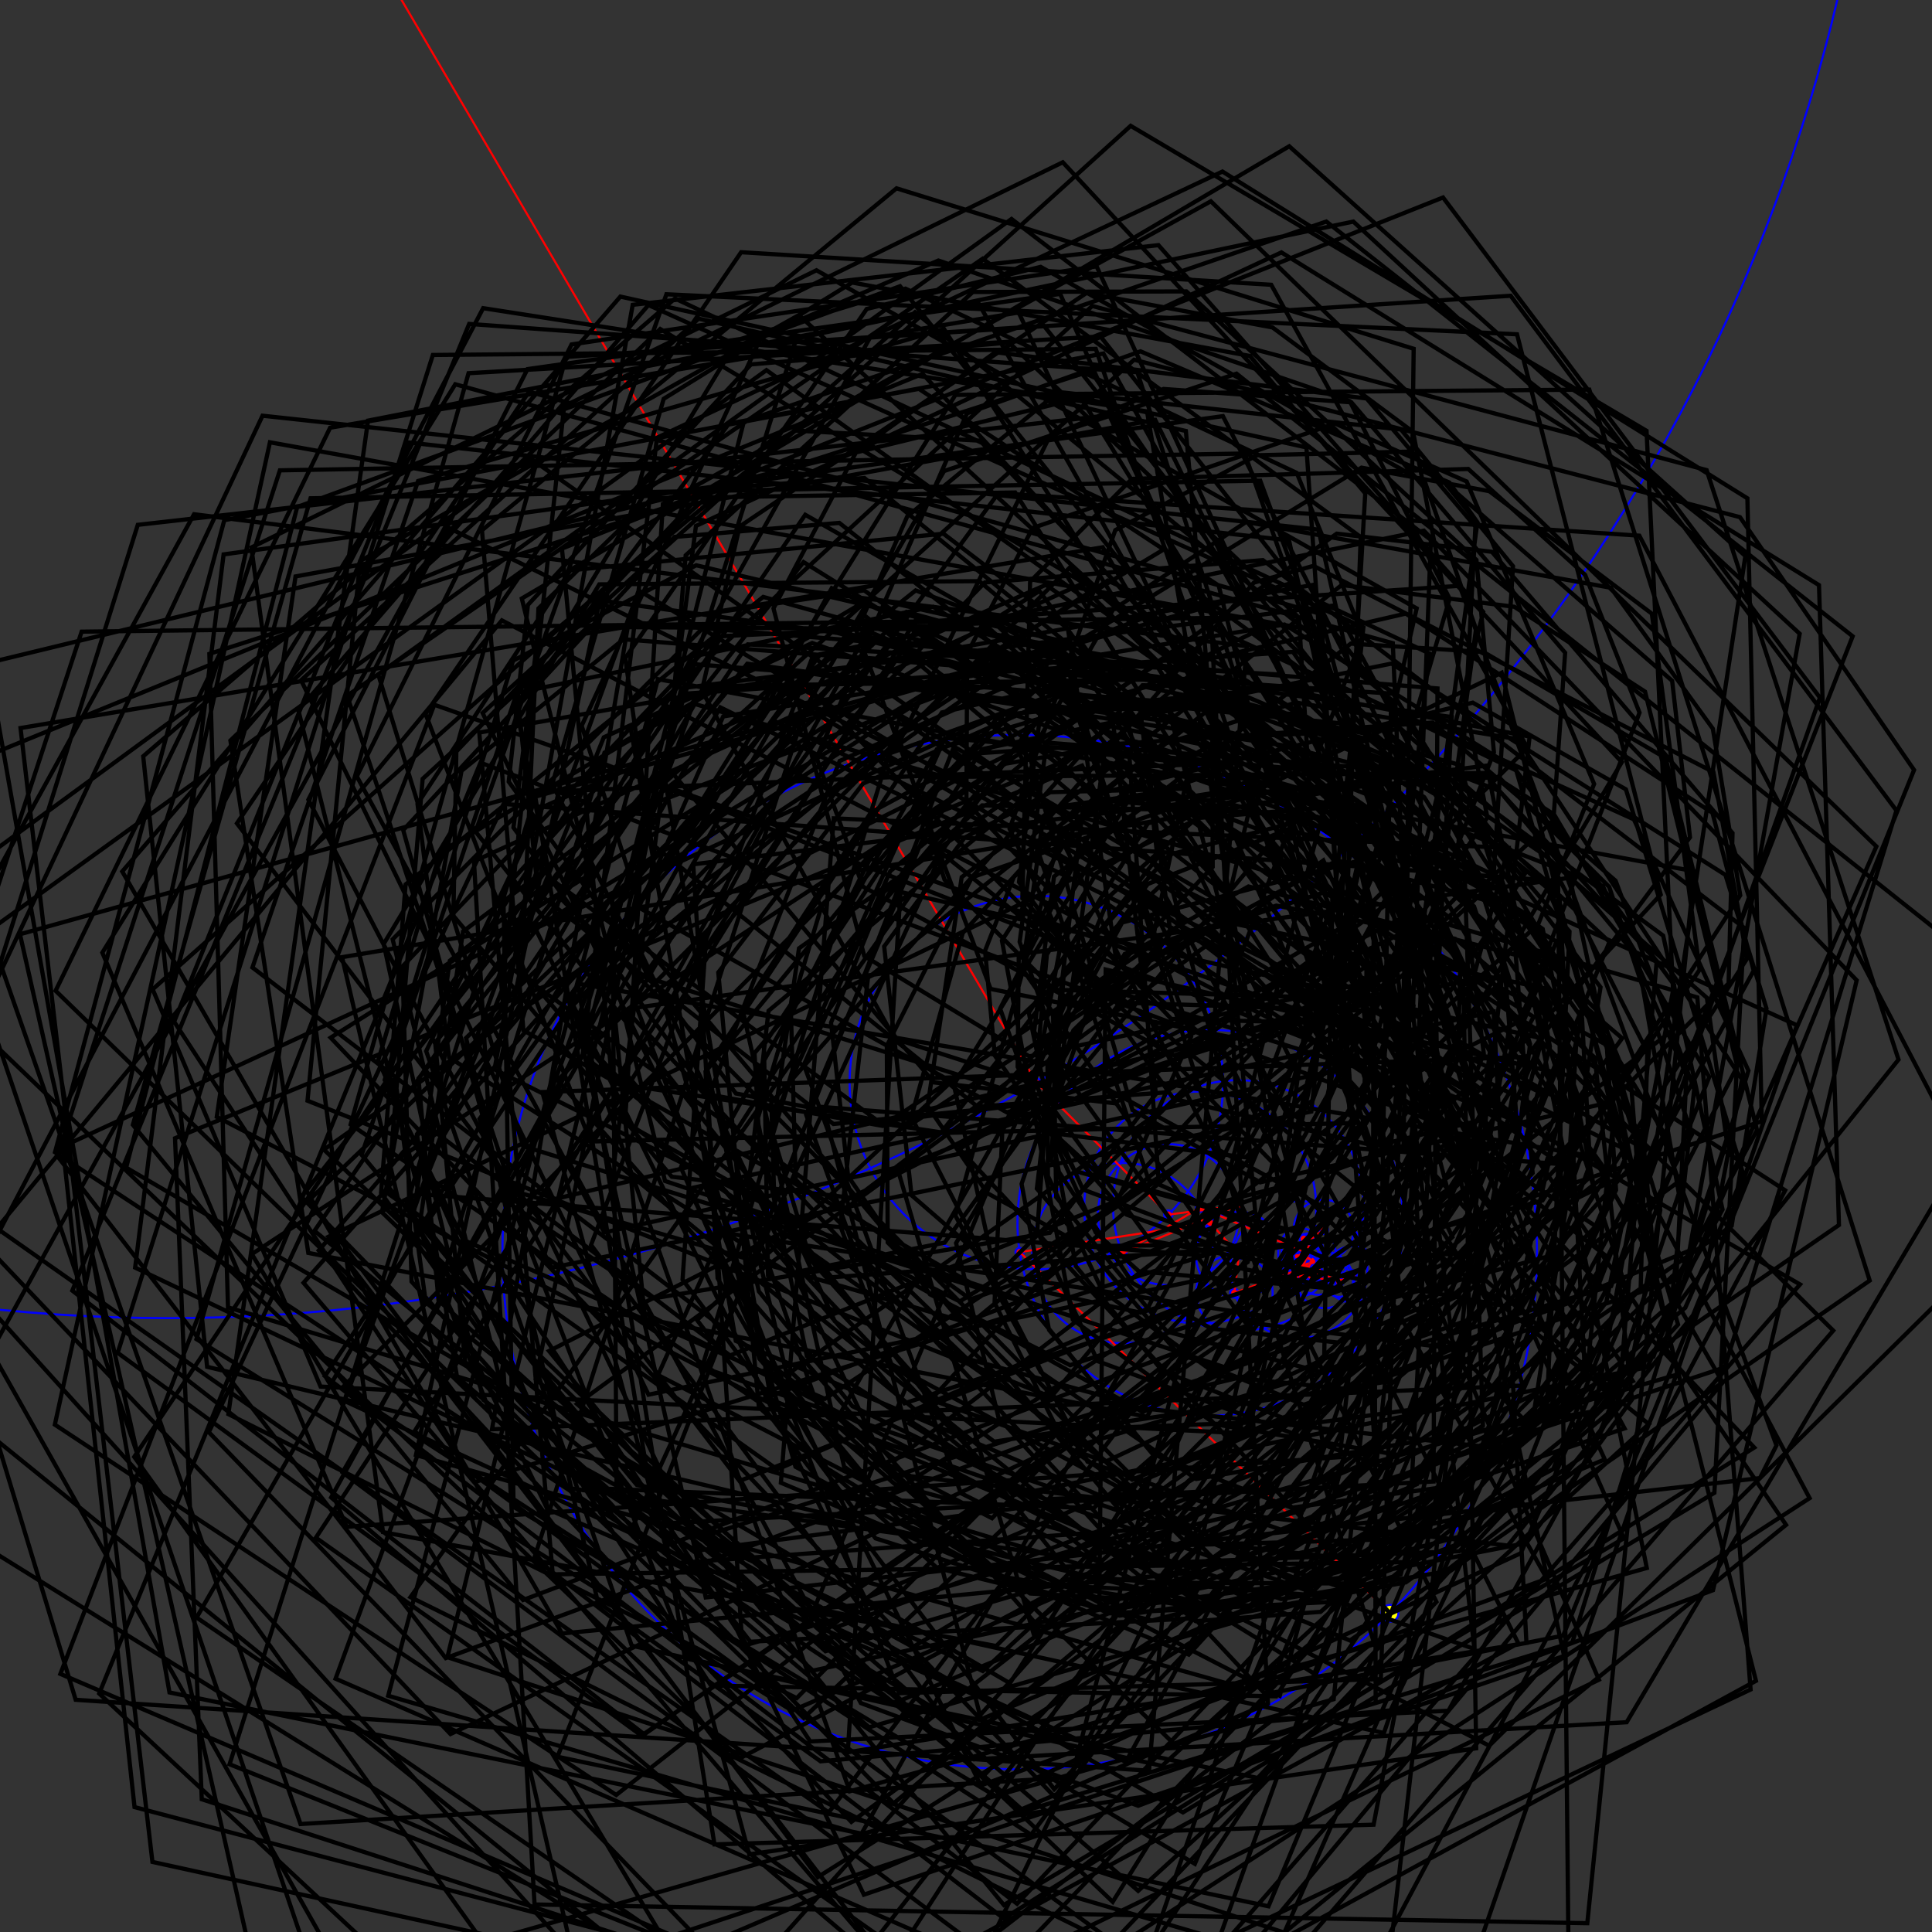 <svg    xmlns="http://www.w3.org/2000/svg" width="300" height="300" viewBox="-80.073 188.054 915.741 915.741">
<rect x="-80.073" y="188.054" width="915.741" height="915.741" fill="#333333" stroke="none"/>
<style>
line {
    stroke: black
}

circle {
    stroke: blue;
}

polyline {
    stroke: red;
    stroke-width: 1;
    fill-opacity: 0;
}

.stop {
    fill: red;
}

.centrePoint {
    fill: red;
}

.bigCircle {
    fill-opacity: 0;
}

.endCircle {
    fill: yellow;
}

.traceLine {
    stroke-width: 2;
    stroke: black;
}
</style><circle class="centrePoint" cx="0" cy="0" r="2"></circle><circle class="bigCircle" cx="0" cy="0" r="812.829"></circle><circle class="centrePoint" cx="411.142" cy="701.18" r="2"></circle><circle class="bigCircle" cx="411.142" cy="701.18" r="88.506"></circle><circle class="centrePoint" cx="473.726" cy="763.762" r="2"></circle><circle class="bigCircle" cx="473.726" cy="763.762" r="33.4"></circle><circle class="centrePoint" cx="506.842" cy="759.413" r="2"></circle><circle class="bigCircle" cx="506.842" cy="759.413" r="59.378"></circle><circle class="centrePoint" cx="451.921" cy="781.983" r="2"></circle><circle class="bigCircle" cx="451.921" cy="781.983" r="42.722"></circle><circle class="centrePoint" cx="488.798" cy="760.414" r="2"></circle><circle class="bigCircle" cx="488.798" cy="760.414" r="54.99"></circle><circle class="centrePoint" cx="539.373" cy="782.003" r="2"></circle><circle class="bigCircle" cx="539.373" cy="782.003" r="13.626"></circle><circle class="centrePoint" cx="547.338" cy="770.948" r="2"></circle><circle class="bigCircle" cx="547.338" cy="770.948" r="14.237"></circle><circle class="centrePoint" cx="535.812" cy="779.304" r="2"></circle><circle class="bigCircle" cx="535.812" cy="779.304" r="4.587"></circle><circle class="centrePoint" cx="537.893" cy="775.216" r="2"></circle><circle class="bigCircle" cx="537.893" cy="775.216" r="4.821"></circle><circle class="centrePoint" cx="539.974" cy="779.564" r="2"></circle><circle class="bigCircle" cx="539.974" cy="779.564" r="6.846"></circle><circle class="centrePoint" cx="534.708" cy="783.939" r="2"></circle><circle class="bigCircle" cx="534.708" cy="783.939" r="5.908"></circle><circle class="centrePoint" cx="537.78" cy="788.986" r="2"></circle><circle class="bigCircle" cx="537.78" cy="788.986" r="3.925"></circle><circle class="centrePoint" cx="538.704" cy="792.801" r="2"></circle><circle class="bigCircle" cx="538.704" cy="792.801" r="3.224"></circle><circle class="centrePoint" cx="537.115" cy="789.996" r="2"></circle><circle class="bigCircle" cx="537.115" cy="789.996" r="0.8"></circle><circle class="centrePoint" cx="536.729" cy="789.296" r="2"></circle><circle class="bigCircle" cx="536.729" cy="789.296" r="2.266"></circle><circle class="centrePoint" cx="534.806" cy="790.496" r="2"></circle><circle class="bigCircle" cx="534.806" cy="790.496" r="2.603"></circle><circle class="centrePoint" cx="536.413" cy="792.543" r="2"></circle><circle class="bigCircle" cx="536.413" cy="792.543" r="0.41"></circle><circle class="centrePoint" cx="536.013" cy="792.455" r="2"></circle><circle class="bigCircle" cx="536.013" cy="792.455" r="2.985"></circle><circle class="centrePoint" cx="538.526" cy="790.843" r="2"></circle><circle class="bigCircle" cx="538.526" cy="790.843" r="1.269"></circle><circle class="centrePoint" cx="537.291" cy="790.55" r="2"></circle><circle class="bigCircle" cx="537.291" cy="790.55" r="1.786"></circle><circle class="centrePoint" cx="537.682" cy="788.808" r="2"></circle><circle class="bigCircle" cx="537.682" cy="788.808" r="0.956"></circle><circle class="centrePoint" cx="538.162" cy="787.98" r="2"></circle><circle class="bigCircle" cx="538.162" cy="787.98" r="0.61"></circle><circle class="centrePoint" cx="538.293" cy="787.384" r="2"></circle><circle class="bigCircle" cx="538.293" cy="787.384" r="2.461"></circle><circle class="centrePoint" cx="540.163" cy="788.984" r="2"></circle><circle class="bigCircle" cx="540.163" cy="788.984" r="0.307"></circle><circle class="centrePoint" cx="540.221" cy="788.683" r="2"></circle><circle class="bigCircle" cx="540.221" cy="788.683" r="1.878"></circle><circle class="centrePoint" cx="539.328" cy="790.335" r="2"></circle><circle class="bigCircle" cx="539.328" cy="790.335" r="0.659"></circle><circle class="centrePoint" cx="538.826" cy="789.909" r="2"></circle><circle class="bigCircle" cx="538.826" cy="789.909" r="0.72"></circle><circle class="centrePoint" cx="539.056" cy="790.591" r="2"></circle><circle class="bigCircle" cx="539.056" cy="790.591" r="1.848"></circle><circle class="centrePoint" cx="537.419" cy="791.449" r="2"></circle><circle class="bigCircle" cx="537.419" cy="791.449" r="0.647"></circle><circle class="centrePoint" cx="536.775" cy="791.383" r="2"></circle><circle class="bigCircle" cx="536.775" cy="791.383" r="0.706"></circle><circle class="centrePoint" cx="536.074" cy="791.47" r="2"></circle><circle class="bigCircle" cx="536.074" cy="791.47" r="1.114"></circle><circle class="centrePoint" cx="536.378" cy="790.398" r="2"></circle><circle class="bigCircle" cx="536.378" cy="790.398" r="0.789"></circle><circle class="centrePoint" cx="536.225" cy="789.624" r="2"></circle><circle class="bigCircle" cx="536.225" cy="789.624" r="0.799"></circle><circle class="centrePoint" cx="535.523" cy="789.243" r="2"></circle><circle class="bigCircle" cx="535.523" cy="789.243" r="0.453"></circle><circle class="centrePoint" cx="535.972" cy="789.302" r="2"></circle><circle class="bigCircle" cx="535.972" cy="789.302" r="0.278"></circle><circle class="centrePoint" cx="536.046" cy="789.57" r="2"></circle><circle class="bigCircle" cx="536.046" cy="789.57" r="1.219"></circle><circle class="centrePoint" cx="537.094" cy="790.193" r="2"></circle><circle class="bigCircle" cx="537.094" cy="790.193" r="0.158"></circle><circle class="centrePoint" cx="536.936" cy="790.186" r="2"></circle><circle class="bigCircle" cx="536.936" cy="790.186" r="0.22"></circle><circle class="centrePoint" cx="536.733" cy="790.101" r="2"></circle><circle class="bigCircle" cx="536.733" cy="790.101" r="0.665"></circle><circle class="centrePoint" cx="536.331" cy="790.631" r="2"></circle><circle class="bigCircle" cx="536.331" cy="790.631" r="0.837"></circle><circle class="centrePoint" cx="536.167" cy="789.81" r="2"></circle><circle class="bigCircle" cx="536.167" cy="789.81" r="0.577"></circle><circle class="centrePoint" cx="536.684" cy="789.554" r="2"></circle><circle class="bigCircle" cx="536.684" cy="789.554" r="0.441"></circle><circle class="centrePoint" cx="537.122" cy="789.6" r="2"></circle><circle class="bigCircle" cx="537.122" cy="789.6" r="0.241"></circle><circle class="centrePoint" cx="536.942" cy="789.441" r="2"></circle><circle class="bigCircle" cx="536.942" cy="789.441" r="1.096"></circle><circle class="centrePoint" cx="536.003" cy="788.875" r="2"></circle><circle class="bigCircle" cx="536.003" cy="788.875" r="0.969"></circle><circle class="centrePoint" cx="535.805" cy="789.824" r="2"></circle><circle class="bigCircle" cx="535.805" cy="789.824" r="0.423"></circle><circle class="centrePoint" cx="535.387" cy="789.892" r="2"></circle><circle class="bigCircle" cx="535.387" cy="789.892" r="0.657"></circle><circle class="centrePoint" cx="535.242" cy="789.252" r="2"></circle><circle class="bigCircle" cx="535.242" cy="789.252" r="0.249"></circle><circle class="centrePoint" cx="535.093" cy="789.451" r="2"></circle><circle class="bigCircle" cx="535.093" cy="789.451" r="0.043"></circle><circle class="centrePoint" cx="535.136" cy="789.456" r="2"></circle><circle class="bigCircle" cx="535.136" cy="789.456" r="0.298"></circle><circle class="centrePoint" cx="534.886" cy="789.294" r="2"></circle><circle class="bigCircle" cx="534.886" cy="789.294" r="0.519"></circle><circle class="centrePoint" cx="535.405" cy="789.307" r="2"></circle><circle class="bigCircle" cx="535.405" cy="789.307" r="0.869"></circle><circle class="centrePoint" cx="536.264" cy="789.177" r="2"></circle><circle class="bigCircle" cx="536.264" cy="789.177" r="0.301"></circle><circle class="centrePoint" cx="536.333" cy="788.883" r="2"></circle><circle class="bigCircle" cx="536.333" cy="788.883" r="0.244"></circle><circle class="centrePoint" cx="536.534" cy="788.746" r="2"></circle><circle class="bigCircle" cx="536.534" cy="788.746" r="0.084"></circle><circle class="centrePoint" cx="536.591" cy="788.807" r="2"></circle><circle class="bigCircle" cx="536.591" cy="788.807" r="0.568"></circle><circle class="centrePoint" cx="536.043" cy="788.954" r="2"></circle><circle class="bigCircle" cx="536.043" cy="788.954" r="0.612"></circle><circle class="centrePoint" cx="536.237" cy="789.535" r="2"></circle><circle class="bigCircle" cx="536.237" cy="789.535" r="0.028"></circle><circle class="centrePoint" cx="536.214" cy="789.552" r="2"></circle><circle class="bigCircle" cx="536.214" cy="789.552" r="0.262"></circle><circle class="centrePoint" cx="535.972" cy="789.651" r="2"></circle><circle class="bigCircle" cx="535.972" cy="789.651" r="0.351"></circle><circle class="centrePoint" cx="535.754" cy="789.927" r="2"></circle><circle class="bigCircle" cx="535.754" cy="789.927" r="0.161"></circle><circle class="centrePoint" cx="535.879" cy="789.824" r="2"></circle><circle class="bigCircle" cx="535.879" cy="789.824" r="0.442"></circle><circle class="centrePoint" cx="535.481" cy="790.016" r="2"></circle><circle class="bigCircle" cx="535.481" cy="790.016" r="0.409"></circle><circle class="centrePoint" cx="535.654" cy="789.646" r="2"></circle><circle class="bigCircle" cx="535.654" cy="789.646" r="0.241"></circle><circle class="centrePoint" cx="535.884" cy="789.718" r="2"></circle><circle class="bigCircle" cx="535.884" cy="789.718" r="0.241"></circle><circle class="centrePoint" cx="535.866" cy="789.478" r="2"></circle><circle class="bigCircle" cx="535.866" cy="789.478" r="0.005"></circle><circle class="centrePoint" cx="535.869" cy="789.473" r="2"></circle><circle class="bigCircle" cx="535.869" cy="789.473" r="0.221"></circle><circle class="centrePoint" cx="535.802" cy="789.262" r="2"></circle><circle class="bigCircle" cx="535.802" cy="789.262" r="0.304"></circle><circle class="centrePoint" cx="536.101" cy="789.203" r="2"></circle><circle class="bigCircle" cx="536.101" cy="789.203" r="0.16"></circle><circle class="centrePoint" cx="536.124" cy="789.361" r="2"></circle><circle class="bigCircle" cx="536.124" cy="789.361" r="0.213"></circle><circle class="centrePoint" cx="536.248" cy="789.534" r="2"></circle><circle class="bigCircle" cx="536.248" cy="789.534" r="0.14"></circle><circle class="centrePoint" cx="536.215" cy="789.398" r="2"></circle><circle class="bigCircle" cx="536.215" cy="789.398" r="0.162"></circle><circle class="centrePoint" cx="536.185" cy="789.239" r="2"></circle><circle class="bigCircle" cx="536.185" cy="789.239" r="0.125"></circle><circle class="centrePoint" cx="536.31" cy="789.244" r="2"></circle><circle class="bigCircle" cx="536.31" cy="789.244" r="0.264"></circle><circle class="centrePoint" cx="536.08" cy="789.116" r="2"></circle><circle class="bigCircle" cx="536.08" cy="789.116" r="0.213"></circle><circle class="centrePoint" cx="535.95" cy="789.285" r="2"></circle><circle class="bigCircle" cx="535.95" cy="789.285" r="0.264"></circle><circle class="centrePoint" cx="536.173" cy="789.143" r="2"></circle><circle class="bigCircle" cx="536.173" cy="789.143" r="0.326"></circle><circle class="centrePoint" cx="535.887" cy="788.987" r="2"></circle><circle class="bigCircle" cx="535.887" cy="788.987" r="0.131"></circle><circle class="centrePoint" cx="535.803" cy="789.088" r="2"></circle><circle class="bigCircle" cx="535.803" cy="789.088" r="0.149"></circle><circle class="centrePoint" cx="535.952" cy="789.073" r="2"></circle><circle class="bigCircle" cx="535.952" cy="789.073" r="0.129"></circle><circle class="centrePoint" cx="536.063" cy="789.007" r="2"></circle><circle class="bigCircle" cx="536.063" cy="789.007" r="0.088"></circle><circle class="centrePoint" cx="536.129" cy="788.949" r="2"></circle><circle class="bigCircle" cx="536.129" cy="788.949" r="0.179"></circle><circle class="centrePoint" cx="536.221" cy="788.795" r="2"></circle><circle class="bigCircle" cx="536.221" cy="788.795" r="0.211"></circle><circle class="centrePoint" cx="536.278" cy="788.592" r="2"></circle><circle class="bigCircle" cx="536.278" cy="788.592" r="0.308"></circle><circle class="centrePoint" cx="536.317" cy="788.287" r="2"></circle><circle class="bigCircle" cx="536.317" cy="788.287" r="0.167"></circle><circle class="centrePoint" cx="536.152" cy="788.26" r="2"></circle><circle class="bigCircle" cx="536.152" cy="788.26" r="0.326"></circle><circle class="centrePoint" cx="536.475" cy="788.304" r="2"></circle><circle class="bigCircle" cx="536.475" cy="788.304" r="0.09"></circle><circle class="centrePoint" cx="536.454" cy="788.217" r="2"></circle><circle class="bigCircle" cx="536.454" cy="788.217" r="0.164"></circle><circle class="centrePoint" cx="536.588" cy="788.123" r="2"></circle><circle class="bigCircle" cx="536.588" cy="788.123" r="0.167"></circle><circle class="centrePoint" cx="536.648" cy="788.279" r="2"></circle><circle class="bigCircle" cx="536.648" cy="788.279" r="0.124"></circle><circle class="centrePoint" cx="536.747" cy="788.354" r="2"></circle><circle class="bigCircle" cx="536.747" cy="788.354" r="0.259"></circle><circle class="centrePoint" cx="536.858" cy="788.588" r="2"></circle><circle class="bigCircle" cx="536.858" cy="788.588" r="0.259"></circle><circle class="centrePoint" cx="536.81" cy="788.334" r="2"></circle><circle class="bigCircle" cx="536.81" cy="788.334" r="0.044"></circle><circle class="centrePoint" cx="536.843" cy="788.307" r="2"></circle><circle class="bigCircle" cx="536.843" cy="788.307" r="0.133"></circle><circle class="centrePoint" cx="536.736" cy="788.228" r="2"></circle><circle class="bigCircle" cx="536.736" cy="788.228" r="0.159"></circle><circle class="centrePoint" cx="536.587" cy="788.175" r="2"></circle><circle class="bigCircle" cx="536.587" cy="788.175" r="0.263"></circle><circle class="centrePoint" cx="536.325" cy="788.192" r="2"></circle><circle class="bigCircle" cx="536.325" cy="788.192" r="0.154"></circle><circle class="centrePoint" cx="536.466" cy="788.13" r="2"></circle><circle class="bigCircle" cx="536.466" cy="788.13" r="0.204"></circle><circle class="centrePoint" cx="536.669" cy="788.125" r="2"></circle><circle class="bigCircle" cx="536.669" cy="788.125" r="0.14"></circle><circle class="centrePoint" cx="536.706" cy="787.989" r="2"></circle><circle class="bigCircle" cx="536.706" cy="787.989" r="0.072"></circle><circle class="centrePoint" cx="536.727" cy="788.058" r="2"></circle><circle class="bigCircle" cx="536.727" cy="788.058" r="0.055"></circle><circle class="centrePoint" cx="536.692" cy="788.101" r="2"></circle><circle class="bigCircle" cx="536.692" cy="788.101" r="0.23"></circle><circle class="centrePoint" cx="536.872" cy="788.244" r="2"></circle><circle class="bigCircle" cx="536.872" cy="788.244" r="0.058"></circle><circle class="centrePoint" cx="536.917" cy="788.28" r="2"></circle><circle class="bigCircle" cx="536.917" cy="788.28" r="0.053"></circle><circle class="centrePoint" cx="536.892" cy="788.327" r="2"></circle><circle class="bigCircle" cx="536.892" cy="788.327" r="0.272"></circle><circle class="centrePoint" cx="536.652" cy="788.455" r="2"></circle><circle class="bigCircle" cx="536.652" cy="788.455" r="0.075"></circle><circle class="centrePoint" cx="536.589" cy="788.498" r="2"></circle><circle class="bigCircle" cx="536.589" cy="788.498" r="0.099"></circle><circle class="centrePoint" cx="536.53" cy="788.576" r="2"></circle><circle class="bigCircle" cx="536.53" cy="788.576" r="0.174"></circle><circle class="centrePoint" cx="536.604" cy="788.734" r="2"></circle><circle class="bigCircle" cx="536.604" cy="788.734" r="0.104"></circle><circle class="centrePoint" cx="536.551" cy="788.645" r="2"></circle><circle class="bigCircle" cx="536.551" cy="788.645" r="0.096"></circle><circle class="centrePoint" cx="536.465" cy="788.687" r="2"></circle><circle class="bigCircle" cx="536.465" cy="788.687" r="0.074"></circle><circle class="centrePoint" cx="536.42" cy="788.746" r="2"></circle><circle class="bigCircle" cx="536.42" cy="788.746" r="0.191"></circle><circle class="centrePoint" cx="536.266" cy="788.633" r="2"></circle><circle class="bigCircle" cx="536.266" cy="788.633" r="0.08"></circle><circle class="centrePoint" cx="536.187" cy="788.647" r="2"></circle><circle class="bigCircle" cx="536.187" cy="788.647" r="0.032"></circle><circle class="centrePoint" cx="536.194" cy="788.615" r="2"></circle><circle class="bigCircle" cx="536.194" cy="788.615" r="0.125"></circle><circle class="centrePoint" cx="536.318" cy="788.596" r="2"></circle><circle class="bigCircle" cx="536.318" cy="788.596" r="0.179"></circle><circle class="centrePoint" cx="536.478" cy="788.516" r="2"></circle><circle class="bigCircle" cx="536.478" cy="788.516" r="0.044"></circle><circle class="centrePoint" cx="536.491" cy="788.558" r="2"></circle><circle class="bigCircle" cx="536.491" cy="788.558" r="0.083"></circle><circle class="centrePoint" cx="536.466" cy="788.637" r="2"></circle><circle class="bigCircle" cx="536.466" cy="788.637" r="0.196"></circle><circle class="centrePoint" cx="536.634" cy="788.737" r="2"></circle><circle class="bigCircle" cx="536.634" cy="788.737" r="0.191"></circle><circle class="centrePoint" cx="536.801" cy="788.83" r="2"></circle><circle class="bigCircle" cx="536.801" cy="788.83" r="0.117"></circle><circle class="centrePoint" cx="536.775" cy="788.944" r="2"></circle><circle class="bigCircle" cx="536.775" cy="788.944" r="0.224"></circle><circle class="centrePoint" cx="536.567" cy="789.027" r="2"></circle><circle class="bigCircle" cx="536.567" cy="789.027" r="0.137"></circle><circle class="centrePoint" cx="536.461" cy="788.939" r="2"></circle><circle class="bigCircle" cx="536.461" cy="788.939" r="0.245"></circle><circle class="centrePoint" cx="536.219" cy="788.978" r="2"></circle><circle class="bigCircle" cx="536.219" cy="788.978" r="0.105"></circle><circle class="centrePoint" cx="536.246" cy="788.876" r="2"></circle><circle class="bigCircle" cx="536.246" cy="788.876" r="0.061"></circle><circle class="centrePoint" cx="536.243" cy="788.816" r="2"></circle><circle class="bigCircle" cx="536.243" cy="788.816" r="0.058"></circle><circle class="centrePoint" cx="536.231" cy="788.759" r="2"></circle><circle class="bigCircle" cx="536.231" cy="788.759" r="0.132"></circle><circle class="centrePoint" cx="536.343" cy="788.69" r="2"></circle><circle class="bigCircle" cx="536.343" cy="788.69" r="0.188"></circle><circle class="centrePoint" cx="536.25" cy="788.527" r="2"></circle><circle class="bigCircle" cx="536.25" cy="788.527" r="0.205"></circle><circle class="centrePoint" cx="536.435" cy="788.438" r="2"></circle><circle class="bigCircle" cx="536.435" cy="788.438" r="0.149"></circle><circle class="centrePoint" cx="536.364" cy="788.569" r="2"></circle><circle class="bigCircle" cx="536.364" cy="788.569" r="0.229"></circle><circle class="centrePoint" cx="536.568" cy="788.675" r="2"></circle><circle class="bigCircle" cx="536.568" cy="788.675" r="0.103"></circle><circle class="centrePoint" cx="536.557" cy="788.777" r="2"></circle><circle class="bigCircle" cx="536.557" cy="788.777" r="0.272"></circle><circle class="centrePoint" cx="536.367" cy="788.582" r="2"></circle><circle class="bigCircle" cx="536.367" cy="788.582" r="0.251"></circle><circle class="centrePoint" cx="536.42" cy="788.827" r="2"></circle><circle class="bigCircle" cx="536.42" cy="788.827" r="0.071"></circle><circle class="centrePoint" cx="536.441" cy="788.759" r="2"></circle><circle class="bigCircle" cx="536.441" cy="788.759" r="0.146"></circle><circle class="centrePoint" cx="536.56" cy="788.844" r="2"></circle><circle class="bigCircle" cx="536.56" cy="788.844" r="0.283"></circle><circle class="centrePoint" cx="536.388" cy="788.619" r="2"></circle><circle class="bigCircle" cx="536.388" cy="788.619" r="0.095"></circle><circle class="centrePoint" cx="536.456" cy="788.553" r="2"></circle><circle class="bigCircle" cx="536.456" cy="788.553" r="0.117"></circle><circle class="centrePoint" cx="536.357" cy="788.49" r="2"></circle><circle class="bigCircle" cx="536.357" cy="788.49" r="0.309"></circle><circle class="centrePoint" cx="536.442" cy="788.194" r="2"></circle><circle class="bigCircle" cx="536.442" cy="788.194" r="0.239"></circle><circle class="centrePoint" cx="536.221" cy="788.282" r="2"></circle><circle class="bigCircle" cx="536.221" cy="788.282" r="0.084"></circle><circle class="centrePoint" cx="536.271" cy="788.349" r="2"></circle><circle class="bigCircle" cx="536.271" cy="788.349" r="0.157"></circle><circle class="centrePoint" cx="536.276" cy="788.192" r="2"></circle><circle class="bigCircle" cx="536.276" cy="788.192" r="0.198"></circle><circle class="centrePoint" cx="536.439" cy="788.081" r="2"></circle><circle class="bigCircle" cx="536.439" cy="788.081" r="0.26"></circle><circle class="centrePoint" cx="536.683" cy="787.992" r="2"></circle><circle class="bigCircle" cx="536.683" cy="787.992" r="0.303"></circle><circle class="centrePoint" cx="536.849" cy="788.247" r="2"></circle><circle class="bigCircle" cx="536.849" cy="788.247" r="0.173"></circle><circle class="centrePoint" cx="537.021" cy="788.237" r="2"></circle><circle class="bigCircle" cx="537.021" cy="788.237" r="0.179"></circle><circle class="centrePoint" cx="536.949" cy="788.073" r="2"></circle><circle class="bigCircle" cx="536.949" cy="788.073" r="0.117"></circle><circle class="centrePoint" cx="536.947" cy="788.19" r="2"></circle><circle class="bigCircle" cx="536.947" cy="788.19" r="0.38"></circle><circle class="centrePoint" cx="537.312" cy="788.297" r="2"></circle><circle class="bigCircle" cx="537.312" cy="788.297" r="0.542"></circle><circle class="centrePoint" cx="536.793" cy="788.139" r="2"></circle><circle class="bigCircle" cx="536.793" cy="788.139" r="0.228"></circle><circle class="centrePoint" cx="536.767" cy="788.366" r="2"></circle><circle class="bigCircle" cx="536.767" cy="788.366" r="0.029"></circle><circle class="centrePoint" cx="536.753" cy="788.34" r="2"></circle><circle class="bigCircle" cx="536.753" cy="788.34" r="0.244"></circle><circle class="centrePoint" cx="536.524" cy="788.255" r="2"></circle><circle class="bigCircle" cx="536.524" cy="788.255" r="0.276"></circle><circle class="centrePoint" cx="536.33" cy="788.45" r="2"></circle><circle class="bigCircle" cx="536.33" cy="788.45" r="0.132"></circle><circle class="centrePoint" cx="536.281" cy="788.327" r="2"></circle><circle class="bigCircle" cx="536.281" cy="788.327" r="0.3"></circle><circle class="centrePoint" cx="535.984" cy="788.373" r="2"></circle><circle class="bigCircle" cx="535.984" cy="788.373" r="0.133"></circle><circle class="centrePoint" cx="536.098" cy="788.304" r="2"></circle><circle class="bigCircle" cx="536.098" cy="788.304" r="0.358"></circle><circle class="centrePoint" cx="536.331" cy="788.031" r="2"></circle><circle class="bigCircle" cx="536.331" cy="788.031" r="0.263"></circle><circle class="centrePoint" cx="536.15" cy="787.841" r="2"></circle><circle class="bigCircle" cx="536.15" cy="787.841" r="0.385"></circle><circle class="centrePoint" cx="536.507" cy="787.986" r="2"></circle><circle class="bigCircle" cx="536.507" cy="787.986" r="0.433"></circle><circle class="centrePoint" cx="536.826" cy="787.695" r="2"></circle><circle class="bigCircle" cx="536.826" cy="787.695" r="0.097"></circle><circle class="centrePoint" cx="536.893" cy="787.625" r="2"></circle><circle class="bigCircle" cx="536.893" cy="787.625" r="0.044"></circle><circle class="centrePoint" cx="536.865" cy="787.592" r="2"></circle><circle class="bigCircle" cx="536.865" cy="787.592" r="0.677"></circle><circle class="centrePoint" cx="537.538" cy="787.655" r="2"></circle><circle class="bigCircle" cx="537.538" cy="787.655" r="0.245"></circle><circle class="centrePoint" cx="537.712" cy="787.827" r="2"></circle><circle class="bigCircle" cx="537.712" cy="787.827" r="0.449"></circle><circle class="centrePoint" cx="537.463" cy="788.201" r="2"></circle><circle class="bigCircle" cx="537.463" cy="788.201" r="0.361"></circle><circle class="centrePoint" cx="537.432" cy="787.841" r="2"></circle><circle class="bigCircle" cx="537.432" cy="787.841" r="0.461"></circle><circle class="centrePoint" cx="537.042" cy="788.087" r="2"></circle><circle class="bigCircle" cx="537.042" cy="788.087" r="0.262"></circle><circle class="centrePoint" cx="536.996" cy="788.344" r="2"></circle><circle class="bigCircle" cx="536.996" cy="788.344" r="0.385"></circle><circle class="centrePoint" cx="537.126" cy="788.707" r="2"></circle><circle class="bigCircle" cx="537.126" cy="788.707" r="0.427"></circle><circle class="centrePoint" cx="536.97" cy="788.309" r="2"></circle><circle class="bigCircle" cx="536.97" cy="788.309" r="0.267"></circle><circle class="centrePoint" cx="536.729" cy="788.426" r="2"></circle><circle class="bigCircle" cx="536.729" cy="788.426" r="0.543"></circle><circle class="centrePoint" cx="536.665" cy="787.887" r="2"></circle><circle class="bigCircle" cx="536.665" cy="787.887" r="0.221"></circle><circle class="centrePoint" cx="536.629" cy="788.105" r="2"></circle><circle class="bigCircle" cx="536.629" cy="788.105" r="0.583"></circle><circle class="centrePoint" cx="536.133" cy="787.798" r="2"></circle><circle class="bigCircle" cx="536.133" cy="787.798" r="0.45"></circle><circle class="centrePoint" cx="536.432" cy="787.462" r="2"></circle><circle class="bigCircle" cx="536.432" cy="787.462" r="0.393"></circle><circle class="centrePoint" cx="536.152" cy="787.737" r="2"></circle><circle class="bigCircle" cx="536.152" cy="787.737" r="0.594"></circle><circle class="centrePoint" cx="536.747" cy="787.732" r="2"></circle><circle class="bigCircle" cx="536.747" cy="787.732" r="0.095"></circle><circle class="centrePoint" cx="536.804" cy="787.808" r="2"></circle><circle class="bigCircle" cx="536.804" cy="787.808" r="0.547"></circle><circle class="centrePoint" cx="536.996" cy="787.296" r="2"></circle><circle class="bigCircle" cx="536.996" cy="787.296" r="1.381"></circle><circle class="centrePoint" cx="536.837" cy="788.668" r="2"></circle><circle class="bigCircle" cx="536.837" cy="788.668" r="0.299"></circle><circle class="centrePoint" cx="537.136" cy="788.67" r="2"></circle><circle class="bigCircle" cx="537.136" cy="788.67" r="1.096"></circle><circle class="centrePoint" cx="537.877" cy="789.477" r="2"></circle><circle class="bigCircle" cx="537.877" cy="789.477" r="0.728"></circle><circle class="centrePoint" cx="537.427" cy="788.905" r="2"></circle><circle class="bigCircle" cx="537.427" cy="788.905" r="0.754"></circle><circle class="centrePoint" cx="537.081" cy="789.575" r="2"></circle><circle class="bigCircle" cx="537.081" cy="789.575" r="0.512"></circle><circle class="centrePoint" cx="537.592" cy="789.604" r="2"></circle><circle class="bigCircle" cx="537.592" cy="789.604" r="0.692"></circle><circle class="centrePoint" cx="537.674" cy="790.291" r="2"></circle><circle class="bigCircle" cx="537.674" cy="790.291" r="1.147"></circle><circle class="centrePoint" cx="536.578" cy="789.957" r="2"></circle><circle class="bigCircle" cx="536.578" cy="789.957" r="1.351"></circle><circle class="centrePoint" cx="537.269" cy="788.796" r="2"></circle><circle class="bigCircle" cx="537.269" cy="788.796" r="0.7"></circle><circle class="centrePoint" cx="537.815" cy="788.36" r="2"></circle><circle class="bigCircle" cx="537.815" cy="788.36" r="1.652"></circle><circle class="centrePoint" cx="539.345" cy="787.737" r="2"></circle><circle class="bigCircle" cx="539.345" cy="787.737" r="0.901"></circle><circle class="centrePoint" cx="539.858" cy="786.996" r="2"></circle><circle class="bigCircle" cx="539.858" cy="786.996" r="0.506"></circle><circle class="centrePoint" cx="539.362" cy="787.099" r="2"></circle><circle class="bigCircle" cx="539.362" cy="787.099" r="1.148"></circle><circle class="centrePoint" cx="538.654" cy="788.003" r="2"></circle><circle class="bigCircle" cx="538.654" cy="788.003" r="1.222"></circle><circle class="centrePoint" cx="537.784" cy="788.861" r="2"></circle><circle class="bigCircle" cx="537.784" cy="788.861" r="1.411"></circle><circle class="centrePoint" cx="539.146" cy="789.231" r="2"></circle><circle class="bigCircle" cx="539.146" cy="789.231" r="1.048"></circle><circle class="centrePoint" cx="538.766" cy="790.207" r="2"></circle><circle class="bigCircle" cx="538.766" cy="790.207" r="1.249"></circle><circle class="centrePoint" cx="537.813" cy="791.013" r="2"></circle><circle class="bigCircle" cx="537.813" cy="791.013" r="2.829"></circle><circle class="centrePoint" cx="539.673" cy="793.145" r="2"></circle><circle class="bigCircle" cx="539.673" cy="793.145" r="2.781"></circle><circle class="centrePoint" cx="541.924" cy="791.511" r="2"></circle><circle class="bigCircle" cx="541.924" cy="791.511" r="1.368"></circle><circle class="centrePoint" cx="541.197" cy="792.669" r="2"></circle><circle class="bigCircle" cx="541.197" cy="792.669" r="4.596"></circle><circle class="centrePoint" cx="536.773" cy="791.422" r="2"></circle><circle class="bigCircle" cx="536.773" cy="791.422" r="2.936"></circle><circle class="centrePoint" cx="534.669" cy="789.374" r="2"></circle><circle class="bigCircle" cx="534.669" cy="789.374" r="1.986"></circle><circle class="centrePoint" cx="535.551" cy="791.153" r="2"></circle><circle class="bigCircle" cx="535.551" cy="791.153" r="4.518"></circle><circle class="centrePoint" cx="533.999" cy="795.397" r="2"></circle><circle class="bigCircle" cx="533.999" cy="795.397" r="3.77"></circle><circle class="centrePoint" cx="537.113" cy="793.272" r="2"></circle><circle class="bigCircle" cx="537.113" cy="793.272" r="8.992"></circle><circle class="centrePoint" cx="541.999" cy="785.723" r="2"></circle><circle class="bigCircle" cx="541.999" cy="785.723" r="3.27"></circle><circle class="centrePoint" cx="539.346" cy="783.811" r="2"></circle><circle class="bigCircle" cx="539.346" cy="783.811" r="6.094"></circle><circle class="centrePoint" cx="537.015" cy="789.442" r="2"></circle><circle class="bigCircle" cx="537.015" cy="789.442" r="7.865"></circle><circle class="centrePoint" cx="544.783" cy="790.677" r="2"></circle><circle class="bigCircle" cx="544.783" cy="790.677" r="11.085"></circle><circle class="centrePoint" cx="554.726" cy="795.576" r="2"></circle><circle class="bigCircle" cx="554.726" cy="795.576" r="7.183"></circle><circle class="centrePoint" cx="561.008" cy="792.092" r="2"></circle><circle class="bigCircle" cx="561.008" cy="792.092" r="13.333"></circle><circle class="centrePoint" cx="547.945" cy="794.762" r="2"></circle><circle class="bigCircle" cx="547.945" cy="794.762" r="13.339"></circle><circle class="centrePoint" cx="535.548" cy="789.84" r="2"></circle><circle class="bigCircle" cx="535.548" cy="789.84" r="32.481"></circle><circle class="centrePoint" cx="504.997" cy="800.871" r="2"></circle><circle class="bigCircle" cx="504.997" cy="800.871" r="18.162"></circle><circle class="centrePoint" cx="507.147" cy="782.836" r="2"></circle><circle class="bigCircle" cx="507.147" cy="782.836" r="20.393"></circle><circle class="centrePoint" cx="493.576" cy="767.613" r="2"></circle><circle class="bigCircle" cx="493.576" cy="767.613" r="91.392"></circle><circle class="centrePoint" cx="403.25" cy="781.526" r="2"></circle><circle class="bigCircle" cx="403.25" cy="781.526" r="245.167"></circle><circle class="endCircle" cx="578.755" cy="952.712" r="4"></circle><polyline points="0,0 0,0 411.142,701.18 473.726,763.762 506.842,759.413 451.921,781.983 488.798,760.414 539.373,782.003 547.338,770.948 535.812,779.304 537.893,775.216 539.974,779.564 534.708,783.939 537.78,788.986 538.704,792.801 537.115,789.996 536.729,789.296 534.806,790.496 536.413,792.543 536.013,792.455 538.526,790.843 537.291,790.55 537.682,788.808 538.162,787.98 538.293,787.384 540.163,788.984 540.221,788.683 539.328,790.335 538.826,789.909 539.056,790.591 537.419,791.449 536.775,791.383 536.074,791.47 536.378,790.398 536.225,789.624 535.523,789.243 535.972,789.302 536.046,789.57 537.094,790.193 536.936,790.186 536.733,790.101 536.331,790.631 536.167,789.81 536.684,789.554 537.122,789.6 536.942,789.441 536.003,788.875 535.805,789.824 535.387,789.892 535.242,789.252 535.093,789.451 535.136,789.456 534.886,789.294 535.405,789.307 536.264,789.177 536.333,788.883 536.534,788.746 536.591,788.807 536.043,788.954 536.237,789.535 536.214,789.552 535.972,789.651 535.754,789.927 535.879,789.824 535.481,790.016 535.654,789.646 535.884,789.718 535.866,789.478 535.869,789.473 535.802,789.262 536.101,789.203 536.124,789.361 536.248,789.534 536.215,789.398 536.185,789.239 536.31,789.244 536.08,789.116 535.95,789.285 536.173,789.143 535.887,788.987 535.803,789.088 535.952,789.073 536.063,789.007 536.129,788.949 536.221,788.795 536.278,788.592 536.317,788.287 536.152,788.26 536.475,788.304 536.454,788.217 536.588,788.123 536.648,788.279 536.747,788.354 536.858,788.588 536.81,788.334 536.843,788.307 536.736,788.228 536.587,788.175 536.325,788.192 536.466,788.13 536.669,788.125 536.706,787.989 536.727,788.058 536.692,788.101 536.872,788.244 536.917,788.28 536.892,788.327 536.652,788.455 536.589,788.498 536.53,788.576 536.604,788.734 536.551,788.645 536.465,788.687 536.42,788.746 536.266,788.633 536.187,788.647 536.194,788.615 536.318,788.596 536.478,788.516 536.491,788.558 536.466,788.637 536.634,788.737 536.801,788.83 536.775,788.944 536.567,789.027 536.461,788.939 536.219,788.978 536.246,788.876 536.243,788.816 536.231,788.759 536.343,788.69 536.25,788.527 536.435,788.438 536.364,788.569 536.568,788.675 536.557,788.777 536.367,788.582 536.42,788.827 536.441,788.759 536.56,788.844 536.388,788.619 536.456,788.553 536.357,788.49 536.442,788.194 536.221,788.282 536.271,788.349 536.276,788.192 536.439,788.081 536.683,787.992 536.849,788.247 537.021,788.237 536.949,788.073 536.947,788.19 537.312,788.297 536.793,788.139 536.767,788.366 536.753,788.34 536.524,788.255 536.33,788.45 536.281,788.327 535.984,788.373 536.098,788.304 536.331,788.031 536.15,787.841 536.507,787.986 536.826,787.695 536.893,787.625 536.865,787.592 537.538,787.655 537.712,787.827 537.463,788.201 537.432,787.841 537.042,788.087 536.996,788.344 537.126,788.707 536.97,788.309 536.729,788.426 536.665,787.887 536.629,788.105 536.133,787.798 536.432,787.462 536.152,787.737 536.747,787.732 536.804,787.808 536.996,787.296 536.837,788.668 537.136,788.67 537.877,789.477 537.427,788.905 537.081,789.575 537.592,789.604 537.674,790.291 536.578,789.957 537.269,788.796 537.815,788.36 539.345,787.737 539.858,786.996 539.362,787.099 538.654,788.003 537.784,788.861 539.146,789.231 538.766,790.207 537.813,791.013 539.673,793.145 541.924,791.511 541.197,792.669 536.773,791.422 534.669,789.374 535.551,791.153 533.999,795.397 537.113,793.272 541.999,785.723 539.346,783.811 537.015,789.442 544.783,790.677 554.726,795.576 561.008,792.092 547.945,794.762 535.548,789.84 504.997,800.871 507.147,782.836 493.576,767.613 403.25,781.526 578.755,952.712"></polyline><polyline class="traceLine" points=" 482.712,950.641 643.365,919.446 693.476,851.416 675.832,689.283 609.682,633.021 524.878,617.314 453.024,640.22 373.093,777.261 393.241,860.114 446.257,918.146 527.201,945.981 604.966,932.978 672.585,880.409 705.389,801.607 698.667,727.238 652.786,656.651 493.719,623.562 423.686,671.794 395.021,724.109 391.334,805.496 424.644,872.742 491.735,919.473 566.732,927.689 642.779,896.685 693.627,832.319 706.891,761.677 683.094,684.228 547.43,611.061 470.007,635.539 428.681,676.469 404.154,749.214 417.156,818.424 466.201,877.209 532.121,902.682 608.576,892.347 665.988,850.142 699.024,779.98 693.114,702.797 657.028,645.442 511.682,608.221 454.672,640.533 417.04,697.671 411.559,771.498 440.213,833.213 577.1,883.879 649.586,847.621 681.297,805.191 696.231,732.084 676.471,666.665 624.15,614.741 553.734,595.887 438.731,657.685 417.42,719.043 429.85,788.168 470.956,837.949 536.591,863.419 601.061,854.562 658.261,812.051 685.917,752.112 681.303,680.435 641.97,620.434 586.993,590 451.814,625.317 416.43,691.775 416.62,745.432 442.456,800.002 497.806,840.355 566.047,847.21 673.917,745.557 669.793,670.62 624.367,608.03 530.488,581.197 463.952,607.064 419.079,669.156 420.557,755.515 473.119,819.266 545.939,838.291 617.584,813.133 662.745,753.491 667.464,675.758 614.402,598.378 544.098,575.146 474.304,593.121 424.209,648.512 418.106,737.901 456.792,796.223 494.024,817.818 553.901,824.38 614.624,799.013 663.228,677.275 632.093,610.514 562.953,569.613 487.072,575.822 423.161,633.205 409.537,706.01 439.289,772.232 459.75,790.655 583.114,801.6 636.251,753.858 654.558,684.172 648.405,649.266 617.369,598.881 495.679,567.277 439.661,601.939 416.135,640.494 410.595,701.158 433.201,751.845 543.919,793.196 591.146,772.088 625.771,729.225 636.269,670.097 618.609,617.695 574.578,576.943 521.29,563.482 464.018,578.319 407.576,668.116 419.275,724.281 453.875,763.758 507.628,782.538 559.348,773.255 603.688,736.793 623.219,687.398 615.941,629.713 522.753,559.507 464.519,568.762 431.051,591.978 402.795,641.634 402.279,693.723 429.27,743.035 533.529,771.699 585.45,739.693 610.852,690.331 612.056,648.312 591.601,599.859 547.055,564.089 495.647,554.621 442.232,571.963 393.955,666.107 413.065,719.397 441.573,745.511 491.909,759.54 538.428,747.687 576.097,711.313 589.96,664.796 578.493,612.902 546.116,575.924 441.339,567.315 400.464,603.702 386.834,638.674 391.464,688.389 417.474,724.988 510.222,736.578 542.205,709.435 558.012,667.636 549.497,618.544 519.248,582.243 469.763,563.462 420.225,570.557 375.757,603.817 359.592,712.366 387.847,753.572 434.083,778.72 491.423,778.066 537.318,751.503 566.741,701.392 567.632,647.237 483.114,561.852 417.801,563.547 377.117,585.1 339.013,636.645 351.972,754.585 401.468,797.497 460.529,810.238 523.651,791.233 566.124,747.511 583.411,683.036 568.246,622.834 521.435,573.003 385.459,569.786 338.856,610.975 313.821,672.777 321.923,745.609 360.733,801.563 427.134,835.123 566.525,789.187 601.437,715.909 600.557,663.057 566.713,594.506 502.694,551.614 434.67,544.702 362.171,574.235 302.012,716.342 325.155,780.974 378.205,832.027 455.576,853.247 527.569,836.233 587.467,782.275 594.937,624.787 534.615,561.381 458.233,539.546 396.48,550.041 333.023,593.737 294.857,669.026 297.067,747.215 419.211,865.836 510.928,862.393 565.61,832.591 616.515,762.177 626.626,682.623 594.691,601.226 532.725,549.424 446.216,532.295 298.637,637.547 285.972,724.858 304.097,785.23 364.773,852.765 443.978,880.845 611.267,802.201 639.673,730.173 632.998,644.871 582.213,566.558 499.047,523.598 416.442,524.483 277.571,687.163 280.217,736.255 315.571,814.273 391.191,871.383 577.216,842.973 635.814,758.263 645.17,682.948 619.132,600.802 548.68,531.57 452.419,506.027 366.373,525.742 255.057,694.249 279.65,800.185 323.957,854.572 415.458,898.726 508.977,894.096 646.373,744.074 637.879,634.48 594.993,565.896 518.5,515.59 414.194,505.617 317.932,548.744 242.648,741.426 286.319,841.762 344.3,891.702 447.154,919.879 542.679,897.409 622.083,826.193 654.748,733.446 565.79,541.678 452.054,504.071 376.025,515.314 283.876,576.318 235.373,666.704 296.97,883.274 398.964,938.576 480.264,942.41 583.71,899.205 648.354,819.188 668.526,709.534 631.558,604.528 437.184,510.865 327.057,550.371 254.198,638.26 243.449,794.574 334.927,917.214 450.577,953.842 525.811,943.365 621.588,882.391 670.299,667.168 605.078,567.414 535.596,526.756 423.623,517.475 329.005,559.446 260.381,648.983 279.621,855.033 364.14,931.285 465.963,956.149 576.301,927.409 653.033,855.96 663.86,629.552 601.4,556.818 505.898,516.144 393.707,527.036 254.337,695.95 260.062,793.891 311.881,884.044 408.201,943.349 512.144,949.085 614.404,900.75 689.678,696.022 651.502,604.407 572.932,537.049 463.013,513.668 363.968,543.188 255.741,738.203 279.826,832.018 347.422,910.293 452.542,949.991 554.872,935.933 645.102,869.515 678.559,655.972 605.18,559.65 502.285,519.039 423.076,524.489 332.772,573.067 271.908,666.532 320.017,883.216 395.427,935.487 497.222,951.507 602.569,914.039 671.117,837.552 659.151,613.827 569.532,539.018 494.413,520.689 385.485,543.132 266.201,728.281 293.913,843.959 343.573,904.265 445.401,952.773 549.13,947.431 697.569,799.002 700.742,686.618 653.919,594.668 561.464,531.505 458.945,521.444 284.205,667.18 273.824,757.59 307.87,855.651 391.598,931.915 611.65,923.309 682.334,852.965 715.672,753.728 696.101,641.781 623.652,554.444 366.092,556.308 282.039,683.297 283.952,792.616 486.635,956.468 545.881,952.047 712.121,805.879 722.957,704.312 685.697,605.515 599.029,530.532 377.492,545.521 309.206,617.994 278.949,718.755 302.339,830.779 498.692,954.24 586.249,938.087 671.99,876.959 713.416,654.9 638.48,553.185 561.087,515.652 461.462,512.837 285.545,710.715 287.023,759.83 427.869,934.806 546.553,944.512 615.748,918.121 721.908,725.758 682.666,608.425 631.014,557.074 416.771,540.101 341.903,600.971 300.956,692.782 375.369,895.781 460.124,938.24 560.28,938.585 714.663,790.951 719.297,697.639 679.654,608.015 482.643,531.465 331.33,651.536 318.24,769.189 342.433,834.701 532.076,937.358 613.127,915.997 686.983,853.848 705.164,643.549 630.625,562.924 568.626,538.68 380.602,603.91 340.276,683.702 340.683,776.947 483.213,920.374 594.156,917.215 656.17,884.373 730.081,698.53 656.544,574.082 628.834,556.389 432.025,568.843 376.258,630.287 351.883,717.408 435.376,880.863 528.959,913.761 703.655,831.108 738.285,728.07 728.964,660.994 584.15,533.69 500.124,537.569 423.167,581.405 372.766,764.273 413.261,838.43 486.922,889.067 677.127,856.678 729.04,788.06 745.626,699.645 639.199,538.406 534.183,521.046 471.059,540.861 372.014,702.191 390.17,784.958 446.48,853.846 638.217,875.415 718.715,807.917 746.338,745.074 690.582,562.186 618.004,521.101 439.562,564.474 394.829,633.83 428.422,813.594 496.04,863.159 582.983,877.718 740.715,769.089 757.219,666.075 737.774,602.754 579.495,502.585 500.122,518.638 433.207,571.559 411.37,751.444 477.893,829.129 537.87,853.887 714.175,794.875 752.724,723.766 709.405,547.338 623.045,497.07 560.186,493.106 419.508,603.56 410.057,677.061 510.078,814.717 604.863,826.752 665.358,804.99 751.147,648.135 731.6,573.312 586.239,478.891 492.972,500.402 443.938,541.622 419.879,714.6 465.066,776.043 634.331,807.267 714.849,748.682 743.382,693.51 699.655,515.866 637.702,475.66 555.877,465.343 414.186,576.829 404.6,647.431 502.858,788.155 578.04,803.765 657.32,782.632 748.032,642.399 732.051,553.989 542.473,456.255 514.238,464.222 409.561,584.419 464.338,747.276 549.976,785.325 612.187,782.179 739.257,654.158 741.124,582.919 627.045,449.597 553.52,440.991 416.089,539.463 403.221,634.494 423.932,692.794 577.423,776.732 651.06,757.057 744.783,612.427 731.788,533.433 683.43,466.637 510.603,435.453 447.469,477.049 407.857,546.256 456.709,714.215 517.237,748.471 682.493,710.639 725.519,647.701 702.881,478.924 625.836,420.863 565.271,409.712 416.254,501.078 402.909,606.153 476.215,708.906 571.864,731.215 621.383,719.043 720.964,584.922 712.498,510.74 587.916,402.118 515.78,403.835 448.569,439.319 398.453,580.921 432.254,652.872 583.4,700.436 640.353,672.08 697.046,525.868 671.27,460.545 615.867,410.339 456.435,415.037 408.177,463.749 404.522,613.873 450.223,663.237 602.461,668.257 649.008,626.183 675.519,559.663 615.103,416.274 552.75,388.816 409.353,438.338 378.358,497.793 377.984,568.259 475.097,671.021 551.663,673.084 656.211,576.89 661.781,497.445 560.469,378.756 471.412,372.414 417.463,394.865 346.477,539.359 367.636,605.043 419.559,657.17 568.311,661.513 627.67,606.43 637.081,456.43 584.008,391.644 421.464,373.842 349.939,432.847 325.942,487.36 389.458,656.789 517.469,682.521 592.22,643.157 620.191,435.587 606.924,416.764 460.514,354.582 378.261,383.983 306.981,547.227 328.903,608.281 476.402,688.293 566.719,657.877 609.853,613.685 619.248,437.672 567.714,376.928 391.748,355.003 326.015,401.805 286.548,476.441 329.571,641.189 407.817,688.759 572.18,652.826 624.925,575.518 589.717,392.772 523.076,343.253 434.96,326.889 270.488,437.628 252.586,515.437 343.957,680.379 425.229,706.587 596.822,624.465 628.022,544.661 619.734,453.448 482.267,326.18 381.035,326.451 244.922,451.281 236.358,551.727 362.581,701.102 448.384,710.995 604.603,596.536 619.538,486.247 595.445,416.791 413.188,314.546 330.754,334.475 216.28,500.014 228.771,587.951 383.264,712.635 471.868,705.865 552.689,656.925 607.028,471.808 559.696,378.203 364.72,311.534 280.829,347.504 195.629,532.067 223.555,618.67 397.175,715.313 502.801,682.159 555.033,630.906 567.03,421.916 512.396,356.787 323.863,321.976 234.512,377.081 181.703,559.671 227.58,651.692 422.005,712.463 494.151,677.181 565.865,489.161 534.565,412.197 349.122,324.87 269.455,349.2 164.481,522.906 180.691,604.407 336.663,719.83 419.856,709.863 540.814,565.189 535.606,480.813 398.197,350.446 275.886,360.773 170.137,474.793 161.051,558.565 268.739,706.35 350.495,721.817 499.651,624.79 517.851,547.274 497.566,465.593 355.469,372.377 265.481,388.815 165.651,521.783 175.02,611.533 314.982,720.813 385.219,713.896 494.727,598.99 494.434,511.996 384.399,396.921 296.918,392.142 174.269,494.207 163.299,580.292 255.046,706.676 338.33,721.724 465.63,636.3 483.179,553.71 401.123,421.488 228.844,424.223 175.138,476.464 167.245,647.809 213.391,701.87 366.038,724.774 468.581,594.583 460.005,520.957 329.673,414.643 254.684,419.805 136.226,544.27 134.837,622.145 238.36,745.809 325.274,755.981 451.434,659.929 426.097,485.954 367.121,441.01 190.227,458.387 117.819,569.089 132.799,689.267 293.985,791.606 367.638,777.06 474.718,630.295 464.254,551.541 317.753,435.896 239.658,442.563 111.048,581.519 159.984,757.558 229.505,803.489 417.555,772.373 467.808,706.572 445.764,515.284 384.093,463.507 203.971,465.038 101.787,635.465 120.15,720.06 265.964,830.543 449.72,757.015 484.513,679.351 419.482,495.873 249.924,455.978 163.112,501.206 102.244,699.946 139.514,775.752 310.898,851.084 469.052,747.015 455.139,544.983 389.437,486.448 198.672,485.173 120.257,557.218 103.687,753.646 288.342,884.529 463.796,808.411 505.974,723.919 455.096,532.832 362.193,475.624 164.928,516.479 91.35,735.446 221.813,891.928 320.738,910.06 511.323,786.253 534.208,695.42 442.354,509.108 215.454,491.058 138.682,553.436 100.971,762.629 258.209,914.686 499.113,838.62 537.835,769.197 473.932,524.321 281.672,470.979 112.17,607.269 100.54,753.451 200.283,893.417 438.176,902.963 515.218,835.854 546.402,620.582 329.499,467.877 260.622,478.147 106.034,633.283 162.84,866.653 249.734,923.127 468.16,894.135 564.455,676.409 433.605,494.2 332.516,471.541 128.62,591.907 99.202,690.605 188.983,893.356 426.291,925.985 512.337,864.218 562.578,649.759 391.22,483.192 260.249,489.699 110.677,646.154 114.987,795.502 235.024,929.318 474.906,911.876 547.572,832.139 551.5,610.354 469.923,520.462 248.868,502.855 107.343,700.112 121.753,805.413 316.202,959.365 523.749,883.237 575.685,791.261 530.964,572.988 304.923,492.831 206.114,537.536 115.653,762.08 153.184,860.1 352.653,968.72 570.539,838.094 571.053,617.811 498.838,533.452 274.115,502.637 118.284,699.233 127.781,804.417 311.204,970.716 537.695,903.718 607.952,758.973 561.262,583.443 330.358,486.808 139.402,629.54 119.218,765.992 275.594,966.206 486.139,955.098 572.482,880.387 599.001,632.075 530.995,541.773 275.312,502.867 126.2,682.202 140.344,833.56 305.285,979.882 539.692,930.115 609.766,836.335 579.191,581.532 493.706,509.679 254.129,513.304 122.436,739.741 149.036,851.572 346.728,994.08 591.619,891.505 638.519,785.187 566.389,551.294 309.962,486.32 206.453,544.798 128.429,797.89 179.337,903.292 408.278,1002.921 622.819,863.791 613.877,593.571 526.674,507.785 274.407,493.477 117.551,725.665 136.546,840.665 331.882,1006.754 583.831,934.322 655.055,664.285 596.179,557.16 353.937,467.906 133.131,643.433 115.651,766.09 256.885,986.963 524.839,992.081 675.918,753.021 651.147,628.36 415.622,465.268 177.147,570.573 121.931,686.275 219.351,968.065 470.717,1025.08 671.898,840.803 685.137,714.838 532.775,497.034 243.49,516.93 158.506,609.691 163.354,902.281 392.155,1039.599 640.782,924.251 692.669,805.162 611.713,550.574 349.584,478.079 140.84,680.036 203.304,947.386 308.864,1022.895 579.014,998.759 709.407,726.329 580.282,516.873 308.548,498.431 147.199,718.408 246.082,974.419 516.077,1030.797 715.293,815.863 638.418,552.565 528.774,484.076 262.708,527.643 150.96,780.549 303.958,1013.467 606.47,998.927 736.394,761.346 708.245,631.518 489.468,470.571 230.531,568.547 173.79,841.628 405.232,1046.582 665.169,966.587 748.666,695.534 694.378,576.437 444.908,463.229 210.207,614.062 212.184,894.939 480.643,1047.105 732.523,895.635 746.665,627.856 518.52,453.547 386.751,464.136 191.686,664.4 254.437,945.221 754.097,888.659 761.944,873.164 611.751,465.723 332.743,484.454 190.258,739.932 327.965,995.287 459.42,1043.967 731.865,941.795 799.967,652.694 594.834,439.583 305.292,498.847 200.082,778.133 381.705,1021.954 690.94,1004.367 850.251,735.63 696.955,441.951 393.14,421.792 211.295,669.275 225.381,810.333 625.802,1015.499 848.835,795.092 860.487,646.819 506.029,365.162 367.427,411.307 217.564,667.789 519.67,991.081 660.831,963.325 827.17,553.012 744.644,433.17 457.484,358.563 235.337,558.714 285.294,851.371 559.774,965.626 806.14,795.025 673.237,372.715 372.792,375.215 216.774,624.912 341.701,886.59 634.615,920.617 819.798,690.292 728.846,410.874 437.636,333.071 219.002,533.895 268.679,823.625 542.766,939.924 791.57,768.695 782.109,465.395 527.3,307.688 249.787,437.349 211.098,738.685 446.641,932.862 737.442,836.161 818.814,572.232 635.952,328.238 332.336,348.054 184.642,612.807 500.242,931.983 636.451,902.081 798.071,489.638 548.584,293.057 272.491,387.922 197.385,682.35 400.211,896.739 700.775,836.118 809.306,589.255 493.855,283.458 234.118,426.965 216.225,719.361 456.582,889.389 720.687,780.843 772.951,488.431 561.388,293.075 297.387,348.499 195.911,672.469 348.628,853.207 754.993,719.528 748.165,424.237 499.348,269.36 231.324,395.526 196.103,688.177 430.681,873.355 683.586,797.664 782.557,518.743 603.9,281.657 186.291,448.075 211.66,717.778 461.59,857.337 703.63,738.186 747.207,451.586 531.007,257.38 167.25,471.729 235.151,747.836 502.679,836.874 713.787,675.58 700.369,392.25 455.841,247.701 148.677,525.996 266.916,772.982 521.184,812.131 707.079,612.075 638.973,346.499 235.793,327.533 145.341,582.247 312.441,793.589 554.839,776.118 688.643,549.294 423.669,264.965 187.318,380.551 159.224,644.722 379.985,803.918 585.223,731.06 589.989,353.362 344.859,277.318 148.385,439.396 168.011,676.402 385.669,799.295 643.865,542.512 522.481,323.033 271.219,307.598 121.607,526.442 199.738,729.115 562.37,720.332 622.968,478.105 469.016,304.246 219.825,332.533 154.313,694.951 374.874,804.917 589.489,671.033 598.139,443.94 399.378,291.848 99.195,507.689 167.895,731.274 403.774,804.846 590.984,644.961 439.7,314.299 190.83,351.317 89.06,556.056 206.381,772.228 555.506,694.79 564.89,442.612 385.697,310.683 84.444,517.799 162.547,752.361 379.902,815.389 568.941,660.237 422.437,327.361 169.957,363.004 66.085,567.079 181.407,788.925 541.486,714.917 566.156,485.405 227.283,332.629 61.353,524.716 118.638,754.008 489.914,783.113 577.258,546.856 414.789,342.545 188.282,357.227 86.115,721.057 279.009,852.168 514.869,762.269 482.019,392.331 251.069,339.086 62.65,510.48 227.316,849.117 490.59,794.248 575.563,591.209 298.579,337.399 90.6,454.014 65.681,709.769 418.142,850.203 571.128,666.464 367.411,344.028 118.088,416.039 39.581,646.634 344.358,880.019 559.567,715.087 546.17,479.111 170.671,373.704 32.226,578.322 270.437,890.028 520.683,791.173 575.66,549.609 232.871,343.995 29.141,539.052 66.061,781.913 463.594,859.569 589.497,635.075 467.472,387.038 59.998,461.287 22.677,717.451 390.136,907.681 586.388,699.881 530.923,444.173 113.366,397.763 2.481,672.308 144.94,890.547 575.037,756.983 579.292,519.596 353.656,336.03 -7.706,656.962 71.866,845.272 504.437,867.193 604.59,608.381 436.894,363.923 19.167,497.979 27.99,807.712 435.059,930.536 613.698,676.889 517.26,415.88 67.11,424.245 -17.091,721.205 167.859,946.441 592.577,785.441 580.097,492.91 135.725,370.192 -31.574,639.597 84.237,911.737 554.941,878.714 597.423,497.754 239.86,329.541 -12.194,546.512 18.103,835.906 484.352,946.669 642.953,693.935 346.543,323.723 60.796,428.369 -20.278,741.488 398.623,985.884 642.804,602.004 441.568,347.539 142.004,364.949 13.048,822.777 295.37,998.886 571.958,879.397 539.15,400.122 213.979,328.628 -22.139,601.12 186.318,962.312 485.902,933.308 591.421,476.428 306.925,316.157 39.074,447.541 101.453,914.254 392.122,968.237 616.602,744.027 383.311,331.041 94.355,387.423 28.168,858.32 297.553,992.948 634.537,650.073 499.582,385.297 25.913,450.837 -16.018,788.891 385.746,980.105 608.343,774.402 402.763,336.164 76.402,390.788 -53.727,657.653 300.887,1002.307 628.544,690.903 442.919,355.621 26.243,434.611 -53.999,734.214 358.03,1004.966 599.34,815.424 439.3,353.43 125.092,356.312 -24.283,829.267 224.186,1010.873 626.924,731.743 509.88,403.015 52.595,410.987 -52.849,736.073 131.216,973.983 599.793,801.501 459.024,364.499 142.305,341.591 -45.806,799.785 225.086,1009.932 614.695,746.063 544.827,439.087 44.361,385.092 -91.836,674.302 270.474,1021.563 547.369,874.472 463.596,383.061 148.94,334.116 -84.971,780.393 133.445,1009.962 583.133,797.037 542.979,486.871 47.873,397.693 -54.079,863.317 212.013,1038.842 605.622,729.905 445.699,384.87 -14.768,436.823 -112.54,748.518 312.731,1047.134 606.239,658.391 432.289,376.652 -85.869,502.298 0.262,990.248 328.3,1057.165 580.538,607.186 357.227,365.257 -110.757,556.375 62.371,1052.612 427.873,1030.478 551.514,555.777 283.218,363.501 -142.278,670.263 -44.205,993.727 464.54,1027.346 510.903,494.35 11.907,431.795 -153.438,732.224 206.313,1130.546 520.919,995.48 493.94,480.961 -41.378,487.449 -149.307,815.886 256.286,1144.612 613.167,744.889 442.6,447.458 -70.344,533.134 -7.827,1070.577 326.334,1143.692 606.201,711.068 171.196,405.272 -106.146,608.307 71.041,1130.971 552.066,993.468 586.325,661.672 131.109,437.516 -123.036,898.897 309.736,1167.89 571.075,966.269 422.414,493.645 -70.609,630.874 38.718,1114.559 364.139,1159.987 585.675,703.984 157.814,482.105 -102.74,795.71 98.196,1152.131 571.967,995.137 571.284,679.393 125.789,522.092 -51.455,981.459 389.168,1169.857 600.782,947.323 393.956,526.522 -50.296,731.477 -16.312,1044.586 446.257,1166.473 601.054,720.293 147.666,549.551 -33.066,990.759 198.468,1206.63 639.57,966.942 432.815,550.936 2.889,727.563 15.558,1040.871 468.636,1188.084 637.225,718.862 204.424,549.366 -16.444,878.594 219.053,1206.172 677.81,984.221 490.433,550.18 174.384,563.527 28.742,1024.285 483.397,1206.906 691.836,733.544 261.353,523.347 13.123,954.741 413.877,1229.65 736.469,843.325 573.591,559.389 82.07,641.743 210.995,1199.393 663.38,1114.804 658.421,605.677 158.613,569.117 18.907,866.89 371.489,1231.792 766.496,910.827 482.422,493.587 39.295,782.459 293.489,1205.204 749.683,988.87 724.439,660.795 248.537,521.509 78.974,983.722 536.713,1183.195 766.078,752.253 354.558,485.901 69.64,916.899 463.573,1195.56 788.854,818.73 431.924,465.126 144.584,596.291 173.303,1090.745 672.286,1099.617 722.987,601.017 231.77,509.965 103.931,991.805 610.51,1140.342 771.663,673.997 314.157,466.846 76.894,897.821 403.204,1175.134 752.229,984.747 631.69,506.932 75.593,774.269 372.726,1160.154 777.663,898.162 552.522,475.015 242.868,514.267 131.997,973.537 578.059,1120.34 644.947,537.169 354.158,481.612 116.407,866.494 479.921,1132.277 773.114,796.851 301.757,523.507 173.15,926.636 395.721,1097.39 751.431,874.174 393.378,496.721 191.058,664.242 322.714,1037.106 700.476,931.265 624.623,550.942 248.505,597.733 271.782,968.301 715.075,839.527 663.987,604.108 221.733,665.629 346.112,990.6 574.425,983.929 588.538,557.175 367.831,537.838 231.82,839.797 526.508,991.793 634.881,589.928 315.132,575.937 290.055,890.848 483.404,972.31 700.068,733.173 346.722,527.138 252.683,836.146 556.859,940.874 682.785,634.49 521.413,484.156 222.635,632.805 490.593,951.373 688.819,680.155 426.738,457.295 184.236,700.08 410.429,957.117 682.09,744.282 472.116,448.126 173.559,627.913 330.048,945.667 655.088,807.613 534.411,463.764 173.636,565.687 230.726,910.377 599.406,890.262 601.275,514.371 217.876,482.896 153.14,865.502 641.585,844.782 542.302,465.282 147.103,535.281 181.928,934.272 587.098,928.466 608.039,527.917 204.202,472.625 117.078,877.729 511.747,988.818 657.669,634.272 301.609,432.048 68.965,771.468 386.027,1029.901 664.847,734.036 222.663,467.878 83.277,852.11 453.556,1023.148 646.85,670.015 300.81,454.477 62.771,755.312 343.509,1042.822 647.179,786.83 412.594,468.183 76.643,679.896 419.939,1039.888 638.97,717.513 329.254,479.462 71.02,780.75 323.454,1051.617 636.439,822.931 428.243,497.422 82.067,845.907 408.638,1057.678 642.53,745.911 343.353,492.463 66.649,756.7 307.566,1077.764 645.976,864.769 295.973,506.741 73.944,840.299 402.005,1090.404 667.419,810.538 408.058,497.181 73.456,732.95 447.344,1089.5 663.802,742.661 322.568,503.509 63.79,796.087 332.612,1110.28 650.135,705.905 287.293,529.935 82.294,885.958 396.142,1120.337 675.985,828.866 408.158,532.739 114.486,945.063 462.111,1116.868 681.829,783.84 371.478,543.573 184.166,1020.714 521.184,1091.609 669.871,735.302 193.895,654.307 258.568,1062.273 570.997,1052.931 640.354,689.104 176.999,705.669 275.057,1066.995 619.617,1016.728 613.583,652.971 172.57,758.875 329.406,1086.112 661.296,972.938 585.169,622.827 180.154,828.41 395.736,1090.991 689.642,917.164 547.185,595.894 193.434,853.531 459.406,1084.286 701.431,863.044 366.268,592.349 219.461,912.414 486.284,1071.485 650.859,680.282 346.725,610.827 321.783,1018.607 643.44,966.798 627.91,667.558 246.425,751.475 384.799,1034.345 653.132,936.331 469.668,608.085 250.306,813.728 419.616,1036.097 676.291,769.251 444.434,616.261 305.95,950.194 575.879,1009.472 667.783,740.458 310.04,712.771 384.924,1002.953 680.574,879.794 572.581,642.437 294.833,838.309 479.052,1017.217 686.772,849.016 442.722,638.162 315.071,863.48 618.781,969.643 582.309,649.085 345.331,741.934 409.875,962.575 693.854,842.654 560.86,635.244 350.825,862.681 543.546,981.774 665.025,698.14 444.005,647.581 440.969,949.277 689.953,865.104 560.668,624.873 374.685,732.603 578.755,952.712"></polyline></svg>